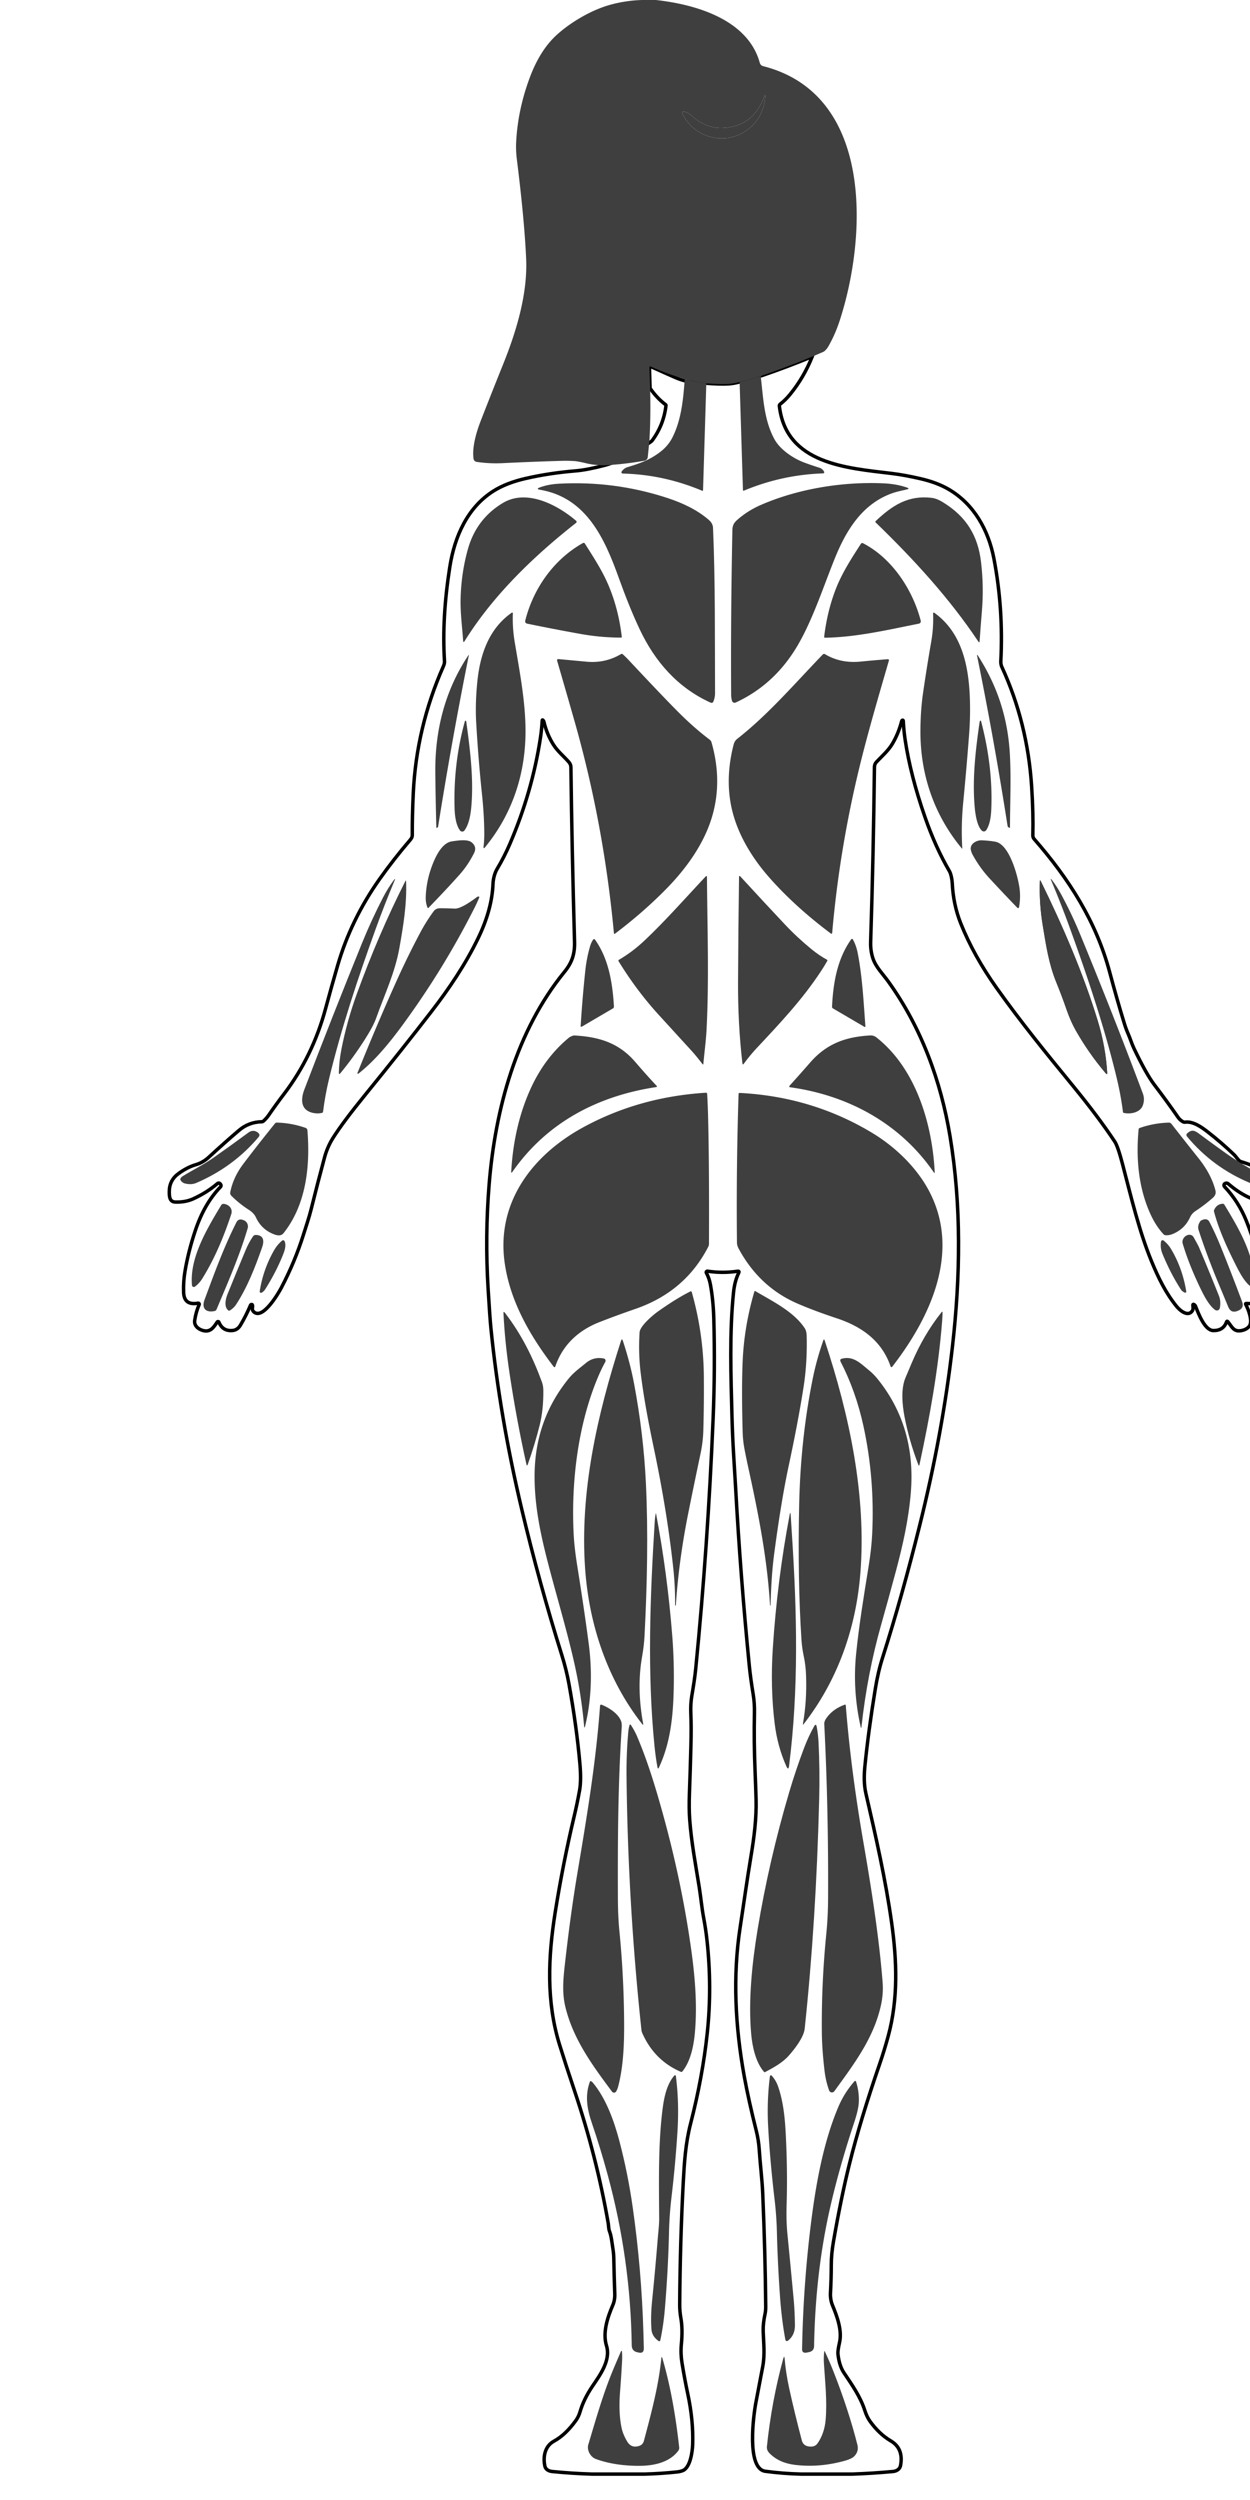 <svg xmlns="http://www.w3.org/2000/svg" viewBox="724 0 724 1448">

  <g stroke-width="2" fill="none" stroke-linecap="butt">
      <path
          stroke="black"
          vector-effect="non-scaling-stroke"
          d="m 1194.44,206.54 c -3.193,7.993 -7.423,15.233 -12.69,21.72 -1.88,2.313 -3.847,4.263 -5.9,5.85 -0.322,0.248 -0.489,0.651 -0.44,1.06 3.86,33.54 38.8,35.87 65.04,39.05 5.013,0.607 10.607,1.627 16.78,3.06 6.38,1.473 11.807,3.523 16.28,6.15 14.57,8.53 23.01,23.61 26.16,40.09 3.707,19.353 5.04,39.213 4,59.58 -0.05,0.96 0.16,2.23 0.57,3.12 9.947,21.587 15.71,44.733 17.29,69.44 0.68,10.587 0.91,19.953 0.69,28.1 -0.02,0.867 0.24,1.61 0.78,2.23 20.32,23.24 35.91,47.88 43.7,77 2.913,10.893 5.743,20.807 8.49,29.74 0.66,2.167 1.44,4.277 2.34,6.33 1.21,2.76 2.01,5.57 3.3,8.27 4.727,9.88 8.63,16.843 11.71,20.89 4.873,6.393 9.5,12.743 13.88,19.05 0.693,1 1.65,1.84 2.87,2.52 0.3,0.167 0.623,0.227 0.97,0.18 4.82,-0.67 9.68,2.86 13.34,5.7 5.387,4.2 10.417,8.55 15.09,13.05 0.97,0.94 1.8,2.19 2.81,3.29 0.387,0.42 0.87,0.713 1.45,0.88 5.747,1.693 10.637,3.943 14.67,6.75 2.88,2.013 4.673,4.897 5.38,8.65 v 5.01 c -0.52,1.793 -1.6,2.747 -3.24,2.86 -8.83,0.63 -17.91,-4.96 -24.24,-10.42 -0.64,-0.553 -1.33,-0.623 -2.07,-0.21 -0.28,0.153 -0.45,0.417 -0.51,0.79 -0.057,0.36 0.054,0.725 0.3,0.99 5.393,5.727 9.583,12.273 12.57,19.64 4.713,11.633 7.673,23.373 8.88,35.22 0.333,3.313 0.193,6.36 -0.42,9.14 -0.83,3.72 -5.18,3.88 -8.31,3.66 -0.52,-0.033 -0.653,0.18 -0.4,0.64 1.5,2.73 4.15,9.73 2.03,12.51 -1,1.307 -2.52,2.16 -4.56,2.56 -4.54,0.9 -5.48,-2.28 -7.85,-5.13 -0.347,-0.42 -0.613,-0.37 -0.8,0.15 -1.207,3.367 -3.753,5.02 -7.64,4.96 -5.04,-0.09 -8.71,-10.14 -10.3,-14.11 -0.173,-0.447 -0.48,-0.777 -0.92,-0.99 -0.433,-0.207 -0.637,-0.07 -0.61,0.41 0.05,0.96 0.3,2.27 -0.22,3.1 -2.45,4 -7.21,0.07 -9.25,-2.45 -6.33,-7.84 -10.51,-16.48 -14.43,-25.97 -7.25,-17.58 -11.84,-37.32 -16.85,-56.41 -1.8,-6.873 -3.287,-11.197 -4.46,-12.97 -6.3,-9.52 -14.433,-20.363 -24.4,-32.53 -15.11,-18.44 -29.91,-36.58 -44.05,-56.48 -8.887,-12.513 -15.817,-24.997 -20.79,-37.45 -2.9,-7.267 -4.54,-15.053 -4.92,-23.36 -0.09,-2.06 -0.75,-5.35 -1.64,-6.88 -5.367,-9.18 -10.087,-19.623 -14.16,-31.33 -5.593,-16.067 -9.42,-30.98 -11.48,-44.74 -0.547,-3.64 -0.91,-7.313 -1.09,-11.02 -0.02,-0.321 -0.392,-0.486 -0.63,-0.28 -0.147,0.12 -0.243,0.277 -0.29,0.47 -1.207,4.74 -3,9.117 -5.38,13.13 -2.37,4.01 -6.03,7.14 -9.19,10.5 -0.793,0.847 -1.197,1.84 -1.21,2.98 -0.38,33.86 -1.11,67.637 -2.19,101.33 -0.107,3.467 0.363,6.717 1.41,9.75 1.67,4.83 5.75,8.89 8.75,13.05 19.15,26.59 30.52,57.65 35.84,89.85 6.62,39.99 5.98,81.18 1.39,121.55 -3.84,33.713 -10.157,68.237 -18.95,103.57 -6.83,27.43 -13.74,52.3 -21.61,77.01 -1.673,5.24 -3.05,11.17 -4.13,17.79 -2.653,16.18 -4.663,31.113 -6.03,44.8 -0.51,5.14 -0.61,10.65 0.59,15.86 5.77,24.99 11.41,49.88 14.89,74.82 3.08,22 3.85,44.08 -1.95,65.56 -1.473,5.453 -3.117,10.813 -4.93,16.08 -7.433,21.573 -13.27,40.867 -17.51,57.88 -3.193,12.82 -6.287,27.823 -9.28,45.01 -0.853,4.9 -1.283,9.47 -1.29,13.71 0,5.127 -0.157,10.577 -0.47,16.35 -0.11,2.14 0.27,4.76 1.1,6.78 2.72,6.61 5.78,14.73 4.14,21.82 -0.733,3.193 -1.033,5.403 -0.9,6.63 0.5,4.513 1.643,8.103 3.43,10.77 4.73,7.07 9.6,13.97 12.12,21.89 0.82,2.56 1.88,4.727 3.18,6.5 3.39,4.64 7.22,8.38 11.93,11.17 4.927,2.913 6.797,7.633 5.61,14.16 -0.18,0.987 -0.653,1.783 -1.42,2.39 -0.813,0.647 -1.793,1.023 -2.94,1.13 -7.847,0.733 -15.72,1.237 -23.62,1.51 h -29.64 c -6.953,-0.173 -13.86,-0.717 -20.72,-1.63 -11.07,-1.47 -6.82,-32.77 -5.45,-39.86 1.26,-6.507 2.58,-13.45 3.96,-20.83 1.32,-7.07 0.48,-13.46 0.26,-20.34 -0.1,-3.007 0.263,-6.407 1.09,-10.2 0.26,-1.173 0.383,-2.57 0.37,-4.19 -0.167,-20.273 -0.743,-42.1 -1.73,-65.48 -0.36,-8.34 -1.49,-16.99 -2.01,-25.27 -0.24,-3.767 -0.837,-7.533 -1.79,-11.3 -2.893,-11.507 -5.187,-21.89 -6.88,-31.15 -5.23,-28.74 -6.77,-58.03 -2.4,-86.44 2.09,-13.61 3.96,-27.35 6.27,-41.17 1.75,-10.47 3.26,-21.86 2.95,-33.05 -0.14,-4.973 -0.327,-10.253 -0.56,-15.84 -0.493,-11.92 -0.62,-23.23 -0.38,-33.93 0.087,-3.873 -0.163,-7.577 -0.75,-11.11 -1,-6.06 -1.737,-11.467 -2.21,-16.22 -3.42,-34.68 -6.077,-69.28 -7.97,-103.8 0,-0.053 -0.38,-6.347 -1.14,-18.88 -0.433,-7.26 -0.747,-14.53 -0.94,-21.81 -0.63,-23.97 -1.5,-48.33 0.89,-71.9 0.453,-4.42 1.46,-8.21 3.02,-11.37 0.36,-0.733 0.137,-1.043 -0.67,-0.93 -5.8,0.847 -11.607,0.837 -17.42,-0.03 -0.53,-0.077 -0.924,0.476 -0.67,0.94 1.133,2.14 1.917,4.397 2.35,6.77 1.12,6.107 1.78,12.78 1.98,20.02 0.52,19.333 0.387,38.51 -0.4,57.53 -2.02,49.027 -5.373,97.3 -10.06,144.82 -0.52,5.35 -1.42,10.71 -2.3,15.99 -0.527,3.133 -0.71,6.57 -0.55,10.31 0.22,4.96 0.233,11.2 0.04,18.72 -0.24,9.253 -0.53,18.513 -0.87,27.78 -0.2,5.533 -0.143,10.437 0.17,14.71 0.97,13.22 3.44,26.19 5.52,39.19 0.95,5.97 1.46,11.9 2.57,17.8 0.813,4.32 1.46,8.677 1.94,13.07 1.96,18.073 2.013,35.903 0.16,53.49 -1.8,17.007 -5.023,34.537 -9.67,52.59 -2.95,11.44 -3.63,22.52 -4.25,34.04 -1.213,22.893 -1.9,46.457 -2.06,70.69 -0.013,2.633 0.213,5.283 0.68,7.95 0.753,4.233 0.847,9.277 0.28,15.13 -0.34,3.567 -0.217,7.157 0.37,10.77 1.047,6.433 2.153,12.37 3.32,17.81 2.22,10.4 3.173,20.207 2.86,29.42 -0.14,4 -1.31,13.61 -5.91,15.24 -1.013,0.353 -2.023,0.583 -3.03,0.69 -6.26,0.667 -12.55,1.087 -18.87,1.26 H 1067 c -7.78,-0.233 -15.53,-0.737 -23.25,-1.51 -1.86,-0.19 -3.74,-1.13 -4.17,-3.14 -1.18,-5.57 0.09,-11.6 5.24,-14.4 4.46,-2.427 8.687,-6.407 12.68,-11.94 1.107,-1.54 1.923,-3.227 2.45,-5.06 1.393,-4.813 3.733,-9.677 7.02,-14.59 4.27,-6.37 10.95,-15.11 8.31,-23.7 -2.33,-7.59 0.58,-16.42 3.66,-23.53 0.847,-1.953 1.223,-4.17 1.13,-6.65 -0.247,-6.847 -0.437,-13.703 -0.57,-20.57 -0.033,-1.867 -0.22,-3.81 -0.56,-5.83 -0.53,-3.2 -0.78,-6.73 -1.93,-9.76 -0.57,-1.5 -0.46,-3.15 -0.75,-4.77 -4.473,-25.64 -10.98,-51.18 -19.52,-76.62 -3.36,-10.007 -6.23,-18.843 -8.61,-26.51 -7.77,-24.97 -6.7,-50.73 -2.58,-76.67 3.047,-19.153 6.733,-37.813 11.06,-55.98 1.113,-4.673 2.137,-9.587 3.07,-14.74 0.7,-3.833 0.767,-8.967 0.2,-15.4 -1.267,-14.447 -3.38,-29.873 -6.34,-46.28 -1,-5.513 -2.38,-11.087 -4.14,-16.72 -8.647,-27.593 -16.36,-55.653 -23.14,-84.18 -8.513,-35.84 -14.49,-70.903 -17.93,-105.19 -0.407,-4.04 -0.95,-11.707 -1.63,-23 -1.22,-20.12 -1.02,-40.2 0.6,-60.24 3.52,-43.7 15.84,-88.99 43.59,-123.06 4.52,-5.55 6.08,-10.55 5.88,-17.54 -1.033,-36.713 -1.733,-70.393 -2.1,-101.04 -0.013,-1.107 -0.417,-2.113 -1.21,-3.02 -2.98,-3.41 -6.55,-6.22 -9.01,-10.18 -2.527,-4.073 -4.343,-8.49 -5.45,-13.25 -0.027,-0.107 -0.07,-0.207 -0.13,-0.3 -0.073,-0.107 -0.147,-0.21 -0.22,-0.31 -0.38,-0.513 -0.587,-0.453 -0.62,0.18 -0.187,3.36 -0.527,6.657 -1.02,9.89 -3.18,20.913 -9.093,41.417 -17.74,61.51 -2.113,4.92 -4.57,9.73 -7.37,14.43 -1.38,2.31 -2.25,5.72 -2.35,8.5 -0.38,9.913 -3.207,20.347 -8.48,31.3 -7.4,15.34 -17.09,29.69 -27.13,42.67 -11.44,14.813 -24.26,30.94 -38.46,48.38 -8.593,10.553 -14.807,18.88 -18.64,24.98 -2.16,3.44 -3.793,7.217 -4.9,11.33 -2.613,9.713 -5.207,19.747 -7.78,30.1 -1.21,4.83 -2.87,9.61 -4.37,14.42 -3.3,10.527 -7.593,20.83 -12.88,30.91 -1.67,3.2 -10.9,19.01 -16.08,13.75 -1.3,-1.32 -0.2,-2.61 -0.65,-3.85 -0.053,-0.14 -0.153,-0.227 -0.3,-0.26 -0.33,-0.069 -0.662,0.108 -0.79,0.42 -1.68,3.98 -3.623,7.833 -5.83,11.56 -0.94,1.58 -2.4,2.82 -4.28,3.05 -3.94,0.48 -6.68,-1.13 -8.22,-4.83 -0.163,-0.39 -0.695,-0.442 -0.93,-0.09 -1.99,2.98 -3.89,6.12 -8.16,5 -2.69,-0.7 -5.36,-2.74 -4.91,-5.86 0.48,-3.3 1.347,-6.37 2.6,-9.21 0.181,-0.422 -0.177,-0.877 -0.63,-0.8 -5.15,0.91 -8.19,-0.82 -8.39,-6.31 -0.147,-4.067 0.123,-8.137 0.81,-12.21 1.313,-7.767 3.32,-15.66 6.02,-23.68 3.487,-10.373 8.34,-18.763 14.56,-25.17 0.386,-0.406 0.408,-1.035 0.05,-1.46 l -0.17,-0.21 c -0.547,-0.653 -1.143,-0.703 -1.79,-0.15 -4.047,3.453 -8.693,6.373 -13.94,8.76 -3.02,1.373 -6.483,1.993 -10.39,1.86 -3.46,-0.12 -3.45,-3.61 -3.44,-6.16 0.02,-4.347 1.843,-7.827 5.47,-10.44 3.333,-2.407 6.653,-4.093 9.96,-5.06 1.32,-0.38 2.59,-0.923 3.81,-1.63 1.28,-0.733 2.43,-1.57 3.45,-2.51 6.567,-6.04 12.46,-11.28 17.68,-15.72 3.813,-3.24 8.223,-4.903 13.23,-4.99 0.323,-0.007 0.635,-0.127 0.88,-0.34 1.22,-1.1 2.23,-2.23 3.03,-3.39 2.927,-4.253 5.903,-8.363 8.93,-12.33 11.3,-14.82 19.21,-31.53 23.99,-49.16 2.433,-8.993 4.797,-17.437 7.09,-25.33 5.167,-17.753 13.26,-34.42 24.28,-50 5.387,-7.607 11.223,-15.08 17.51,-22.42 0.78,-0.91 1.44,-1.79 1.43,-3.05 -0.04,-7.187 0.153,-15.323 0.58,-24.41 1.2,-25.273 6.98,-49.66 17.34,-73.16 0.47,-1.06 0.82,-2.02 0.74,-3.23 -1.053,-16.567 -0.03,-34.737 3.07,-54.51 2.8,-17.8 10.26,-34.46 25.25,-43.96 4.973,-3.16 11.233,-5.6 18.78,-7.32 9.127,-2.087 18.777,-3.55 28.95,-4.39 4.42,-0.367 10.037,-1.447 16.85,-3.24 10.112,-2.546 26.215,-13.024 27.26,-14.15 4.52,-6.033 7.227,-12.83 8.12,-20.39 0.031,-0.223 -0.061,-0.444 -0.24,-0.58 -3.233,-2.393 -6.22,-5.543 -8.96,-9.45 l -0.39,-12.23 c -0.01,-0.339 0.341,-0.57 0.65,-0.43 15.883,7.16 15.94,7.22 19.73,8.28 4.404,0.922 8.387,0.98 12.58,1.47 4.92,0.4 9.14,0.52 12.66,0.36 1.767,-0.08 3.973,-0.453 6.62,-1.12 l 12.92,-3.7 c 9.58,-3.267 19.293,-6.933 29.14,-11 z"
      />
   </g>

  <!-- Head -->
  <g id="head" fill="#bebebe">
    <path d=""/>
  </g>

  <!-- Hair -->
  <g id="hair" fill="#3f3f3f">
    <path d="m 1096.04,0 h 7.79 c 22.49,2.45 53.18,10.99 60.21,36.27 q 0.46,1.66 2,2.05 c 64.38,16.44 60.01,99.49 44.24,147.61 q -2.62,7.99 -6.55,14.81 -0.51,0.89 -1.22,1.68 -0.97,1.07 -1.52,1.32 -3.63,1.58 -6.55,2.8 -14.77,6.1 -29.14,11 -0.74,0.26 -0.59,1.19 -0.52,-0.76 -1.47,-0.46 -4.4,1.42 -10.86,2.97 -3.97,1 -6.62,1.12 -5.28,0.24 -12.66,-0.36 -5.76,-0.52 -11.15,-2.21 -0.54,-0.17 -0.85,-0.03 -0.45,0.2 -0.58,0.77 0.26,-1.02 -0.52,-1.24 -9.76,-2.78 -19.21,-7.04 a 0.46,0.46 0 0 0 -0.65,0.43 l 0.39,12.23 q 0.49,15.83 -0.42,30.63 l -0.91,9.16 a 2.42,2.42 0 0 1 -1.99,2.15 q -11.5,2.06 -22.86,2.63 -5.84,0.05 -10.69,-1.12 -4.96,-1.19 -7,-1.31 -3.7,-0.23 -7.48,-0.12 -17.27,0.5 -33.97,1.33 -7.72,0.38 -15.15,-0.74 a 2.13,2.12 0.2 0 1 -1.78,-1.78 c -1,-6.77 1.75,-15.8 4.22,-22.15 q 5.88,-15.15 12.89,-32.55 c 7.85,-19.49 14.27,-41.02 13.35,-61.3 q -1.03,-22.68 -5.37,-57.36 -0.67,-5.33 -0.4,-10.31 0.98,-18.63 7.84,-37.04 5.87,-15.78 15.35,-24.54 c 7.92,-7.32 19.98,-14.55 31.09,-17.67 q 9.1,-2.55 18.79,-2.82 z m 40.66,79.56 c 15.08,3.29 29.45,-7.8 30.48,-23.26 q 0.15,-2.22 -0.63,-0.14 -6.61,17.62 -24.72,17.97 c -5.78,0.12 -11.81,-2.36 -16.39,-6.42 -1.53,-1.35 -3.74,-3.16 -5.84,-2.98 a 0.62,0.62 0 0 0 -0.5,0.9 q 5.86,11.37 17.6,13.93 z"/>
    <path d="m 1167.18,56.3 c -1.03,15.46 -15.4,26.55 -30.48,23.26 Q 1124.96,77 1119.1,65.63 a 0.62,0.62 0 0 1 0.5,-0.9 c 2.1,-0.18 4.31,1.63 5.84,2.98 4.58,4.06 10.61,6.54 16.39,6.42 q 18.11,-0.35 24.72,-17.97 0.78,-2.08 0.63,0.14 z"/>
  </g>

  <!-- Neck -->
  <g id="neck" fill="#3f3f3f">
    <!-- Left -->
    <path d="m 1133.1,222 -1.89,61.8 q -0.02,0.66 -0.62,0.4 -22.28,-9.35 -45.91,-9.91 a 0.77,0.77 0 0 1 -0.6,-1.22 q 1.38,-1.89 3.31,-2.48 c 6.78,-2.07 12.31,-3.9 18.36,-8.33 q 5.08,-3.71 7.66,-8.78 c 5.15,-10.11 6.3,-21.91 7.11,-32.95 q 0.13,-0.57 0.58,-0.77 0.31,-0.14 0.85,0.03 5.39,1.69 11.15,2.21 z"/>
    <!-- Right -->
    <path d="m 1164.71,218.73 c 1.42,12.25 1.86,24.62 7.81,35.59 3.46,6.38 11.4,11.41 17.38,13.62 q 4.31,1.6 8.68,2.96 1.85,0.58 2.75,2.35 a 0.65,0.65 0 0 1 -0.56,0.94 q -23.87,0.79 -45.98,10.03 a 0.34,0.34 0 0 1 -0.47,-0.3 l -1.94,-62.68 q 6.46,-1.55 10.86,-2.97 0.95,-0.3 1.47,0.46 z"/>
  </g>

  <!-- Trapezius -->
  <g id="trapezius" fill="#3f3f3f">
    <!-- Left -->
    <path d="m 1135.46,406.92 c -18.92,-8.6 -32.13,-23.67 -41.02,-42.55 q -5.92,-12.58 -12.01,-29.57 c -8.17,-22.8 -18.79,-46.58 -45.58,-51.11 q -2.73,-0.46 -0.13,-1.41 4.88,-1.81 11.29,-2.14 31.93,-1.68 62.2,8.18 c 8.7,2.84 17.39,6.76 24.41,12.87 q 2.26,1.96 2.37,4.56 c 1.34,31.32 1.02,63.51 1.17,95.68 q 0.01,2.48 -0.9,4.77 -0.52,1.31 -1.8,0.72 z"/>    
    <!-- Right -->
    <path d="m 1207.43,323.66 c -6.47,16.09 -12.05,33.31 -20.26,48.12 q -13.47,24.27 -37.07,35.13 a 1.54,1.53 -20.3 0 1 -2.12,-0.97 q -0.48,-1.66 -0.5,-3.37 -0.3,-43.8 0.71,-95.35 c 0.05,-2.69 0.7,-4.25 2.8,-6.09 q 6.04,-5.32 13.64,-8.64 c 21.78,-9.51 47.77,-13.62 71.23,-12.54 4.41,0.2 9.17,0.92 13.49,2.46 q 1.76,0.62 -0.05,1.06 c -2.97,0.73 -5.89,1.25 -8.8,2.31 -17.14,6.22 -26.43,21.36 -33.07,37.88 z"/>
  </g>

  <!-- Deltoids -->
  <g id="deltoids" fill="#3f3f3f">
    <!-- Left -->
    <path d="m 1015.26,291.32 c 13.82,-8.28 31.54,1.05 42.43,10.31 a 0.79,0.78 46.2 0 1 -0.02,1.22 c -24.49,19.25 -48.03,41.91 -64.52,68.41 q -0.81,1.29 -0.91,-0.22 c -0.55,-8.02 -1.66,-16.16 -1.47,-24.04 q 0.34,-14.94 4.17,-28.72 4.91,-17.72 20.32,-26.96 z"/>
    
    <!-- Right -->
    <path d="m 1269.98,290.8 c 13.79,8.38 20.48,19.55 22.26,34.89 1.11,9.5 1.29,18.77 0.46,28.54 q -0.73,8.56 -1.29,17.08 -0.08,1.29 -0.8,0.22 c -16.86,-25.21 -37.38,-47.58 -59.38,-68.88 q -0.46,-0.45 0,-0.88 c 9.46,-8.91 18.65,-15.05 32.34,-13.43 2.34,0.28 4.42,1.25 6.41,2.46 z"/>
  </g>

  <!-- Upper back -->
  <g id="upper-back" fill="#3f3f3f">
    <!-- Left -->
    <path d="m 1076.09,338.19 q 6.08,14 8.04,30.55 0.06,0.58 -0.52,0.57 -11.77,-0.05 -23.32,-2.12 -15.59,-2.79 -31.04,-5.99 a 1.37,1.36 12.9 0 1 -1.05,-1.66 c 4.67,-18.66 16.53,-35.54 33.45,-45.02 a 0.84,0.83 59.5 0 1 1.11,0.29 c 4.8,7.66 9.75,15.13 13.33,23.38 z"/>
    <path d="m 1136.59,472.49 c -4.61,16.03 -15.02,30.53 -26.92,42.6 q -13.41,13.6 -29.37,25.62 -0.65,0.5 -0.73,-0.32 -5.92,-63.46 -22.92,-123.09 -4.96,-17.4 -9.99,-34.68 a 0.7,0.7 0 0 1 0.74,-0.89 q 8.92,0.83 16.32,1.52 10.81,1.01 19.97,-4.41 0.54,-0.32 1,0.1 1.78,1.59 3.48,3.41 22.52,24.07 30.7,32.06 7.98,7.79 16.19,14.02 0.79,0.6 1.05,1.52 6.33,22.2 0.48,42.54 z"/>
    <!-- Right -->
    <path d="m 1208.41,340.35 c 3.56,-8.92 9.08,-17.44 14.24,-25.41 a 0.92,0.91 29.5 0 1 1.18,-0.32 c 16.77,8.66 28.69,26.73 33.4,44.65 q 0.44,1.67 -1.25,2 c -18.03,3.6 -36.04,7.81 -54.02,8.1 q -0.68,0.01 -0.6,-0.67 1.86,-15.33 7.05,-28.35 z"/>
    <path d="m 1238.86,382.59 c -6.36,21.96 -12.97,44.37 -18.07,65.96 q -10.8,45.75 -14.79,91.85 a 0.46,0.46 0 0 1 -0.74,0.33 Q 1184.28,525.02 1169.34,508 c -8.23,-9.38 -15.46,-20.54 -19.54,-32.61 q -6.78,-20.06 -1.17,-43.01 c 0.49,-1.99 0.83,-3.24 2.53,-4.57 17.75,-13.89 33.26,-32.01 49.33,-48.67 q 0.64,-0.67 1.43,-0.19 9.01,5.38 20.51,4.24 7.75,-0.76 15.78,-1.39 a 0.62,0.62 0 0 1 0.65,0.79 z"/>
  </g>

  <!-- Triceps -->
  <g id="triceps" fill="#3f3f3f">
    <!-- Left -->
    <path d="m 976.72,479.34 q -0.46,-17.73 -0.59,-32.11 c -0.22,-24.28 5.62,-47.43 19.17,-67.7 q 0.38,-0.55 0.24,0.1 -9.84,49.08 -17.78,99.12 a 0.83,0.82 -4 0 1 -0.58,0.66 l -0.25,0.08 q -0.21,0.06 -0.21,-0.15 z"/>
    <path d="m 990.45,481.03 c -2.39,-3.13 -3.03,-8.64 -3.15,-12.61 q -0.81,-26.18 5.96,-50.71 a 0.37,0.37 0 0 1 0.61,-0.17 q 0.16,0.15 0.19,0.37 c 2.18,16.06 4.1,31.34 3.14,46.56 -0.33,5.2 -1.01,12.19 -4.17,16.53 a 1.61,1.61 0 0 1 -2.58,0.03 z"/>
    <path d="m 1028.38,422.24 c 0.27,25.48 -7.52,49.09 -23.37,68.41 q -1.16,1.41 -0.93,-0.4 0.44,-3.53 0.41,-7.83 -0.06,-10.3 -1.3,-22.14 -2.2,-20.98 -3.39,-41.99 -0.61,-10.99 0.7,-23.78 c 1.65,-15.98 6.95,-30.6 19.9,-39.63 a 0.42,0.41 73.8 0 1 0.65,0.36 q -0.32,8.22 1.06,16.55 c 2.81,16.86 6.09,33.63 6.27,50.45 z"/>    
    <!-- Right -->
    <path d="m 1281,491.32 c -15.93,-19.27 -23.98,-42.53 -23.89,-67.9 q 0.04,-11.8 1.5,-21.9 2.13,-14.76 4.78,-30.03 1.39,-8.03 1.05,-16.2 a 0.44,0.44 0 0 1 0.7,-0.38 c 15.59,11.17 19.78,29.71 20.57,48.58 q 0.43,10.46 -0.35,21.17 -1.37,18.51 -3.48,40.31 -1.27,13.12 -0.53,26.21 0.03,0.6 -0.35,0.14 z"/>
    <path d="m 1290.47,379.83 c 11.24,17.52 17.33,36.08 18.47,57.41 0.75,14.09 0.07,27.95 0.05,41.97 a 0.28,0.28 0 0 1 -0.41,0.24 l -0.26,-0.14 q -0.65,-0.34 -0.76,-1.06 -7.8,-49.99 -17.59,-98.21 -0.29,-1.43 0.5,-0.21 z"/>
    <path d="m 1291.39,418.15 q 0.03,-0.24 0.18,-0.46 0.48,-0.71 0.7,0.12 6.89,26.33 5.89,50.76 c -0.16,3.99 -0.69,8.84 -2.91,12.24 a 1.69,1.68 -51.8 0 1 -2.56,0.31 c -2.76,-2.6 -3.77,-9.43 -4.13,-13.42 -1.44,-16.19 0.36,-32.39 2.83,-49.55 z"/>
  </g>

  <!-- Lower back -->
  <g id="lower-back" fill="#3f3f3f">
    <!-- Left -->
    <path d="m 1068.62,544.21 c 7.96,11.18 10.18,25.23 10.98,38.79 a 1.16,1.16 0 0 1 -0.56,1.06 l -18.13,10.62 a 0.4,0.39 -13.5 0 1 -0.6,-0.36 q 1.04,-16.62 2.69,-32.09 0.79,-7.45 2.8,-14.26 0.6,-2.03 1.74,-3.74 a 0.66,0.65 -45.9 0 1 1.08,-0.02 z"/>
    <path d="m 1133.23,596.5 c -0.34,6.54 -1.25,13 -1.82,19.57 q -0.07,0.85 -0.6,0.17 -3.62,-4.73 -6.59,-7.98 -9.72,-10.63 -18.63,-20.4 -12.89,-14.11 -23.33,-31.15 a 0.57,0.57 0 0 1 0.2,-0.78 q 7.87,-4.59 14.81,-11.15 c 12.33,-11.64 23.63,-24.56 35.33,-36.99 q 0.87,-0.93 0.88,0.34 c 0.19,29.32 1.27,58.9 -0.25,88.37 z"/>
    <!-- Right -->
    <path d="m 1199.62,562.36 c -10.91,16.62 -23.7,30.13 -37.46,44.84 q -3.74,4 -7.34,8.9 -0.68,0.93 -0.82,-0.22 c -1.8,-15.45 -2.6,-31.26 -2.53,-47.01 q 0.14,-30.97 0.58,-60.87 0.02,-1.16 0.8,-0.31 13.63,14.85 25.73,27.71 7.18,7.63 15.56,14.48 4.25,3.47 8.77,5.95 0.51,0.27 0.23,0.78 -1.61,2.85 -3.52,5.75 z"/>
    <path d="m 1205.91,583.12 c 0.67,-13.86 3,-27.66 11.11,-39.08 a 0.57,0.57 0 0 1 0.96,0.06 q 1.93,3.49 2.75,7.64 c 2.78,13.99 3.44,28.55 4.52,42.69 a 0.37,0.36 13.1 0 1 -0.55,0.34 l -18.27,-10.7 a 1.05,1.04 16.6 0 1 -0.52,-0.95 z"/>
  </g>

  <!-- Forearm -->
  <g id="forearm" fill="#3f3f3f">
    <!-- Left -->
    <path d="m 930.6,575.85 q 12.51,-34.52 28.14,-65.44 0.43,-0.86 0.47,0.1 c 0.49,12.97 -1.54,25.43 -3.91,38.74 -2.51,14.09 -8.58,26.84 -13.42,40.42 q -1.72,4.85 -6.72,12.65 -6.65,10.39 -13.96,19.24 -0.97,1.19 -0.94,-0.34 0.15,-6.74 1.54,-13.78 3.2,-16.15 8.8,-31.59 z"/>
    <path d="m 941.59,538.06 c -10.38,28.73 -19.89,57.37 -27.03,86.93 q -2.23,9.27 -3.43,18.85 -0.08,0.65 -0.71,0.78 -2.96,0.63 -5.97,-0.23 c -6.64,-1.91 -6.12,-8.24 -4.18,-13.33 q 16.12,-42.22 33.46,-84.93 5.37,-13.2 12.03,-26.13 2.79,-5.42 6.2,-10.06 1.45,-1.95 0.5,0.29 -5.71,13.57 -10.87,27.83 z"/>
    <path d="m 975.21,499.01 c 1.84,-4.34 5.3,-10.94 10.55,-11.69 3.15,-0.45 8.93,-1.45 11.43,0.58 q 3.23,2.63 1.33,6.34 -3.58,7.04 -8.39,12.41 -7.93,8.86 -17.96,19.2 a 0.33,0.32 -34.8 0 1 -0.53,-0.09 q -1.15,-2.76 -1.06,-6.04 0.31,-10.51 4.63,-20.71 z"/>
    <path d="m 999.09,525.32 q -17.79,35.36 -41.48,67.79 c -7.52,10.28 -15.96,20.81 -26,28.74 a 0.38,0.38 0 0 1 -0.53,-0.06 q -0.12,-0.14 -0.06,-0.3 11.88,-29.53 23.3,-54.73 6.13,-13.51 13.08,-26.59 3.39,-6.37 7.64,-12.19 c 1.13,-1.54 2.35,-1.94 4.17,-1.93 q 4.02,0.02 8.07,0.22 c 3.63,0.18 9.88,-4.42 13.11,-6.8 0.2,-0.14 0.64,-0.23 0.88,-0.2 a 0.39,0.39 0 0 1 0.32,0.53 q -1.15,2.82 -2.5,5.52 z"/>
    <!-- Right -->
    <path d="m 1287.36,495.1 q -0.66,-1.22 -1,-2.61 c -0.91,-3.66 3.19,-5.9 6.21,-5.78 q 4.25,0.16 7.87,0.8 c 8.25,1.44 13.07,19.85 14.04,26.73 q 0.78,5.48 -0.26,11.26 a 0.58,0.57 -61.9 0 1 -0.98,0.3 q -8.13,-8.44 -16.02,-16.95 -5.71,-6.16 -9.86,-13.75 z"/>
    <path d="m 1374.91,644.61 a 0.63,0.62 -88.1 0 1 -0.49,-0.53 q -1.21,-9.55 -3.48,-19.07 c -6.9,-28.95 -17.02,-59.28 -27.49,-88.05 q -4.81,-13.23 -10.53,-26.85 -0.87,-2.08 0.48,-0.27 2.91,3.89 5.26,8.23 6.11,11.31 10.9,22.92 19.34,46.92 36.37,92.34 1.24,3.29 0.04,6.8 c -1.45,4.24 -7.09,5.35 -11.06,4.48 z"/>
    <path d="m 1326.82,510.35 c 12.89,26.28 24.62,53.47 32.98,80.83 q 4.59,15.02 5.5,30.08 0.09,1.54 -0.91,0.36 -9.8,-11.56 -17.28,-24.72 -2.96,-5.2 -5.36,-12.12 -2.76,-7.98 -6.01,-15.96 c -4.29,-10.55 -5.9,-21.36 -7.75,-32.59 q -2.18,-13.15 -1.71,-25.77 0.04,-1.12 0.54,-0.11 z"/>
    <path d="m 1326.82,510.35 c 12.89,26.28 24.62,53.47 32.98,80.83 q 4.59,15.02 5.5,30.08 0.09,1.54 -0.91,0.36 -9.8,-11.56 -17.28,-24.72 -2.96,-5.2 -5.36,-12.12 -2.76,-7.98 -6.01,-15.96 c -4.29,-10.55 -5.9,-21.36 -7.75,-32.59 q -2.18,-13.15 -1.71,-25.77 0.04,-1.12 0.54,-0.11 z"/>
  </g>

  <!-- Gluteal -->
  <g id="gluteal" fill="#3f3f3f">
    <!-- Left -->
    <path d="m 1031.34,630.56 q 8.17,-17.96 22.15,-29.52 0.57,-0.47 1.35,-0.78 c 0.63,-0.25 1.17,-0.54 1.88,-0.51 14.27,0.79 25.72,4.26 35.26,15.37 q 6.45,7.51 12.43,13.9 a 0.36,0.36 0 0 1 -0.21,0.6 c -34.24,5.14 -63.6,20.7 -83.41,49.12 q -0.77,1.1 -0.69,-0.24 1.54,-26.6 11.24,-47.94 z"/>
    <path d="m 1092.12,758.09 q -11.32,3.91 -20.99,7.71 c -12.16,4.78 -21.24,13.16 -25.53,25.74 a 0.48,0.48 0 0 1 -0.84,0.14 c -13.74,-17.9 -25.37,-38.01 -28.48,-60.45 -4.82,-34.78 16.06,-62.1 45.13,-78.08 q 32.39,-17.79 71.37,-20.24 0.77,-0.05 0.81,0.72 0.34,5.98 0.51,12.21 0.73,27.38 0.54,74.62 0,0.87 -0.42,1.68 -13.36,26.01 -42.1,35.95 z"/>
    <!-- Right -->
    <path d="m 1186.16,755.14 q -22.34,-9.6 -34.37,-32.01 -0.93,-1.73 -0.95,-3.5 -0.44,-43.95 0.95,-86.05 a 0.58,0.58 0 0 1 0.61,-0.56 q 41.96,2.14 76.79,23.16 c 13.08,7.9 25.57,19.74 32.87,33.53 18.71,35.37 0.74,73.49 -21.32,101.95 a 0.51,0.51 0 0 1 -0.88,-0.15 c -5.18,-15.06 -16.82,-23.21 -31.43,-28.03 q -12.38,-4.09 -22.27,-8.34 z"/>
    <path d="m 1264.84,679.01 c -19.47,-28.27 -49.51,-44.62 -83.31,-49.28 a 0.48,0.48 0 0 1 -0.29,-0.79 q 6.39,-7.08 11.97,-13.48 c 9.56,-10.98 20.54,-14.92 34.76,-15.73 q 2.05,-0.11 3.56,1.07 c 22.85,17.9 32.44,49.93 33.85,78.03 q 0.06,1.04 -0.54,0.18 z"/>
  </g>

  <!-- Adductors -->
  <g id="adductors" fill="#3f3f3f">
    <!-- Left -->
    <path d="m 1105.13,759.58 c 5.8,-4.09 12.22,-8.33 18.77,-11.59 a 0.54,0.54 0 0 1 0.76,0.34 q 6.8,24.08 7.01,48.83 0.14,15.6 -0.3,31.35 -0.18,6.57 -1.58,13.23 -3.79,18 -7.08,34.37 -5.52,27.39 -7.25,53.63 -0.01,0.2 -0.21,0.19 h -0.01 q -0.21,0 -0.21,-0.21 0.06,-11.05 -1.13,-21.98 -3.47,-31.95 -10.99,-67.96 c -3.17,-15.15 -5.96,-29.39 -7.82,-44.53 q -1.41,-11.59 -0.64,-23.56 c 0.24,-3.74 7.85,-10.11 10.68,-12.11 z"/>
    <path d="m 1103.25,880.79 q 0.13,-2.03 0.52,-4.03 0.12,-0.59 0.23,0 6.54,34.5 9.4,71 1.16,14.9 0.83,30.46 c -0.35,16.42 -2.06,31.59 -8.52,45.43 q -0.65,1.38 -0.93,-0.12 -1.07,-5.81 -1.74,-12.63 c -4.13,-42 -2.61,-84.7 0.21,-130.11 z"/>
    <!-- Right -->
    <path d="m 1170.31,929.79 q -0.01,0.14 -0.14,0.14 h -0.01 q -0.15,0 -0.16,-0.15 c -1.65,-27.23 -6.7,-52.91 -12.71,-80.29 q -1.04,-4.77 -2.03,-9.9 -0.97,-5.04 -1.11,-10.04 -0.71,-25 0,-41.29 0.88,-20.1 6.78,-40.2 a 0.39,0.39 0 0 1 0.58,-0.23 c 9.66,5.72 22.47,11.93 28.7,21.66 q 0.95,1.49 1.03,4.47 c 0.23,9.46 -0.26,19.48 -1.78,29.2 q -3.09,19.91 -8.67,45.97 -4.33,20.25 -8.36,50.7 c -1.32,9.97 -1.83,19.78 -2.12,29.96 z"/>
    <path d="m 1182.66,888.38 c 3.02,46.17 3.96,90.2 -1.62,134.34 q -0.38,3.02 -1.62,0.24 -5.13,-11.5 -6.75,-24.8 -2.53,-20.86 -1.07,-43.33 2.55,-39.34 9.73,-77.33 0.48,-2.54 0.64,0.04 0.36,5.65 0.69,10.84 z"/>
  </g>

  <!-- Hamstring -->
  <g id="hamstring" fill="#3f3f3f">
    <!-- Left -->
    <path d="m 1016.46,760.39 c 9.44,12.24 16.13,25.63 21.41,40.04 q 0.82,2.23 0.84,4.98 0.07,11.27 -2.12,20.02 -2.75,11.03 -6.86,22.65 -0.52,1.46 -0.85,-0.05 -5.74,-25.82 -9.75,-52.59 -2.71,-18.1 -3.52,-34.73 -0.08,-1.52 0.85,-0.32 z"/>
    <path d="m 1070.52,797.23 c -11.68,27.55 -15.75,60.62 -14.27,91.04 q 0.39,8.01 2.12,18.82 4.13,25.86 6.66,45.29 c 2.03,15.61 1.65,31.91 -2.1,47.3 q -0.46,1.88 -0.63,-0.05 -1.63,-18.54 -5.82,-37.03 c -4.65,-20.57 -11.75,-43.58 -16.62,-63.37 -3.73,-15.15 -6.46,-30.31 -6.22,-45.8 q 0.49,-31.41 19.87,-55.13 c 2.88,-3.51 6.39,-5.98 9.88,-8.87 q 4.53,-3.74 10.3,-2.59 a 1.34,1.33 19.9 0 1 0.91,1.94 q -2.27,4.18 -4.08,8.45 z"/>
    <path d="m 1098.11,859.08 c 1.35,28.16 0.76,58.11 -0.79,88.31 q -0.29,5.81 -1.41,12.09 -3.22,18.13 0.59,38.78 0.25,1.36 -0.6,0.27 c -20.01,-25.52 -30.66,-57.27 -32.98,-89.64 -3.21,-44.66 6.94,-89.32 20.75,-132.24 q 0.55,-1.71 1.12,0 4.19,12.73 6.41,24.46 5.53,29.26 6.91,57.97 z"/>
    <!-- Right -->
    <path d="m 1219.83,958.26 c 1.6,-16.19 4.52,-34.12 7.27,-51.04 q 1.66,-10.21 2.07,-18.85 1.54,-32.19 -5.11,-62.59 -4.38,-20.02 -13.16,-37.05 -0.74,-1.43 0.83,-1.82 c 6.74,-1.68 10.82,2.92 15.54,6.72 q 2.63,2.11 4.95,4.97 22.46,27.73 19.33,65.93 c -1.28,15.6 -4.64,30.53 -8.67,45.57 q -4.34,16.19 -8.51,30.94 -8.04,28.43 -11.39,59.02 -0.17,1.55 -0.51,0.03 -4.7,-20.89 -2.64,-41.83 z"/>
    <path d="m 1222.33,911.18 c -2.52,31.89 -13.09,61.94 -32.73,87.27 q -0.72,0.94 -0.52,-0.23 2.27,-12.72 1.81,-27.27 -0.2,-6.27 -1.31,-11.44 -1.06,-4.94 -1.37,-9.68 -2.26,-34.73 -1.33,-78.46 0.82,-38.23 7.92,-73.18 2.24,-11.02 6.07,-21.84 0.39,-1.11 0.77,0.01 c 14.36,43.28 24.25,89.74 20.69,134.82 z"/>
    <path d="m 1252.18,789.16 c 4.38,-10.33 10.1,-20.26 17.11,-29.06 q 0.66,-0.83 0.64,0.22 -0.05,2.47 -0.26,5.11 c -2.25,28.2 -7.17,55.27 -13.07,82.76 q -0.28,1.33 -0.76,0.06 -5.28,-13.81 -7.95,-27.73 c -1.27,-6.66 -2.21,-15.94 0.54,-22.48 q 1.91,-4.56 3.75,-8.88 z"/>
  </g>

  <!-- Calves -->
  <g id="calves" fill="#3f3f3f">
    <!-- Left -->
    <path d="m 1058.29,1085.75 c 6.08,-36.26 10.83,-64.98 13.27,-97.84 a 0.64,0.63 12.9 0 1 0.87,-0.54 c 4.34,1.73 9.74,5.17 11.34,9.62 q 0.48,1.32 0.33,3.57 c -2.18,33.02 -2.33,66.33 -2.21,98.92 q 0.04,10.61 0.89,19.22 2.51,25.4 2.71,52.08 c 0.09,12.28 -0.31,25.64 -3.38,37.51 q -0.44,1.7 -1.2,3.04 a 1.46,1.45 41.5 0 1 -2.43,0.15 c -11.56,-15.48 -22.57,-30.58 -27.04,-49.16 -1.94,-8.07 -1.22,-16.06 -0.32,-24.08 q 3.25,-29.05 7.17,-52.49 z"/>
    <path d="m 1065.65,1205.72 q 0.18,-0.49 0.65,-0.28 0.57,0.24 0.99,0.74 c 7.66,9.08 12.41,22.27 15.49,34.01 q 4.92,18.73 7.73,38.56 5.06,35.68 6.15,72.03 0.14,4.75 0.25,9.3 0.09,3.29 -3.11,2.5 -0.29,-0.07 -0.59,-0.13 -3.27,-0.66 -3.31,-4 c -0.46,-33.25 -5.05,-66.1 -13.91,-98.69 q -4.29,-15.78 -9.2,-30.12 c -2.89,-8.45 -4,-15.96 -1.14,-23.92 z"/>
    <path d="m 1092.9,1005.49 c 6.21,14.55 10.89,30.05 15.1,45.29 q 10.42,37.71 15.89,75.17 c 2.5,17.09 4.13,34.52 2.57,51.57 -0.69,7.55 -2.44,16.36 -7.25,22.3 a 0.72,0.71 31.3 0 1 -0.84,0.2 q -15.39,-6.63 -22.38,-22.48 -0.37,-0.84 -0.47,-1.77 -7.84,-73.34 -8.63,-146.47 -0.15,-13.23 1,-26.05 0.18,-2.03 0.73,-4.04 a 0.43,0.43 0 0 1 0.78,-0.13 q 2.25,3.5 3.5,6.41 z"/>
    <path d="m 1105.01,1296.15 c 0.31,-3.79 0.81,-7.66 0.78,-11.4 -0.13,-20.92 -0.61,-43.07 2,-63.38 0.83,-6.47 2.37,-14.24 6.84,-19.26 a 0.48,0.48 0 0 1 0.83,0.26 q 2,15.5 0.91,32.56 -1.2,18.89 -3.49,38.19 -1.15,9.79 -1.38,19.57 -0.5,21.82 -2.41,44.66 -0.8,9.48 -2.65,18.21 a 0.62,0.61 -66.5 0 1 -0.96,0.38 q -3.82,-2.71 -4.14,-6.62 -0.59,-7.27 0.39,-17.04 1.85,-18.46 3.28,-36.13 z"/>
    <!-- Right -->
    <path d="m 1195.51,999.93 q 1.11,-2 1.54,0.25 0.83,4.43 1.06,9.07 0.79,16.08 0.37,32.68 -1.79,71.08 -8.41,133.14 c -0.54,5.01 -5.87,11.84 -9.39,15.76 -3.68,4.08 -8.74,6.74 -13.52,9.33 q -0.36,0.2 -0.63,-0.11 c -4.85,-5.52 -6.81,-14.78 -7.44,-21.9 -1.74,-19.58 0.51,-41.13 3.73,-60.68 q 6.55,-39.63 18.22,-79.21 3.88,-13.17 8.74,-26 2.41,-6.37 5.73,-12.33 z"/>
    <path d="m 1170.98,1202.22 q 2.43,2.66 3.69,6.26 c 3.13,8.93 4.01,18.89 4.48,28.32 q 1.05,21.18 0.46,40.21 -0.29,9.19 0.45,16.73 1.84,18.75 3.59,37.51 0.69,7.41 0.77,15.52 0.06,5.8 -4.1,9 a 0.89,0.89 0 0 1 -1.42,-0.54 q -2.23,-11.91 -3.17,-25.71 -1.35,-19.53 -1.75,-36.62 -0.22,-9.41 -1.32,-18.68 -2.7,-22.94 -3.76,-42.69 -0.78,-14.6 1.04,-28.98 a 0.6,0.6 0 0 1 1.04,-0.33 z"/>
    <path d="m 1209.54,1220.37 q 3.46,-8.19 9.41,-14.95 a 0.5,0.49 56.8 0 1 0.84,0.18 q 1.93,5.91 1.63,12.13 -0.21,4.19 -2.73,11.81 -8.63,26.04 -13.9,49.21 -8.52,37.45 -9.27,80.13 -0.04,2.72 -2.68,3.4 -0.94,0.24 -1.91,0.38 -2.41,0.33 -2.37,-2.1 0.65,-35.68 4.84,-70.31 c 2.84,-23.48 7.15,-48.63 16.14,-69.88 z"/>
    <path d="m 1234.23,1161.52 c -4.22,19.14 -15.78,34.23 -26.98,49.71 a 1.72,1.72 0 0 1 -3.01,-0.42 q -1.93,-5.29 -2.63,-11.11 -1.51,-12.55 -1.6,-22.65 -0.27,-28.3 2.59,-57.1 0.96,-9.64 1.02,-20.11 0.27,-52.48 -2.22,-101.41 c -0.04,-0.76 0.35,-1.89 0.76,-2.54 q 3.68,-5.85 11.13,-8.53 0.53,-0.19 0.58,0.37 2.93,37.23 10.25,79.5 c 4.59,26.56 9.04,54.75 11.1,81.03 q 0.51,6.47 -0.99,13.26 z"/>
  </g>

  <!-- Feet -->
  <g id="feet" fill="#3f3f3f">
    <!-- Left -->
    <path d="m 1079.17,1372.43 q 2.14,-5.13 4.33,-10.15 0.64,-1.46 0.77,0.13 0.19,2.38 0.04,5.19 -0.48,8.92 -1.17,17.73 c -0.55,6.98 -0.51,14.62 0.97,21.25 q 0.81,3.6 3.17,7.55 2.42,4.04 6.98,2.53 2.09,-0.69 2.69,-2.94 c 5.05,-18.81 8.53,-32.57 10.08,-47.69 q 0.17,-1.71 0.65,-0.06 c 4.88,16.71 7.77,34.11 9.71,51.52 a 2.81,2.81 0 0 1 -0.55,2.02 c -5.24,7.01 -14.76,8.75 -23.07,8.71 -8.31,-0.03 -16.89,-1.11 -24.67,-3.97 -3.23,-1.19 -5.27,-5.26 -4.38,-8.25 4.42,-14.8 8.65,-29.67 14.45,-43.57 z"/>
    <!-- Right -->
    <path d="m 1206.8,1373.7 q 8.72,22.21 13.81,42.33 0.94,3.7 -1.71,6.53 -1.44,1.54 -5.28,2.63 -14.71,4.18 -29.01,2.49 -9.46,-1.11 -14.96,-6.81 -1.68,-1.75 -1.46,-3.83 2.75,-26.35 9.42,-50.74 0.68,-2.5 0.89,0.09 0.63,7.86 2.59,16.87 2.96,13.59 7.32,30.23 0.79,2.98 3.86,3.47 3.52,0.56 5.1,-1.58 c 2.84,-3.86 4.42,-8.89 4.83,-13.69 0.96,-11.15 -0.35,-22.32 -1,-33 q -0.2,-3.25 0.17,-6.56 0.09,-0.79 0.42,-0.07 2.74,5.83 5.01,11.64 z"/>
  </g>

  <!-- Hands -->
  <g id="hands" fill="#3f3f3f">
    <!-- Left -->
    <path d="m 848.29,759.36 c -5.06,1.08 -7.66,-1.55 -5.81,-6.56 6.01,-16.27 11.17,-30.37 18.43,-44.8 q 1.12,-2.22 3.5,-1.5 l 0.45,0.14 a 3.88,3.87 16.7 0 1 2.59,4.81 c -4.79,16.16 -11.42,31.25 -18.02,46.96 a 1.59,1.57 -84.6 0 1 -1.14,0.95 z"/>
    <path d="m 847.54,670.63 q 10.11,-7.1 20.43,-14.71 c 1.82,-1.34 3.93,-1.24 5.61,0.25 q 1.28,1.14 0.18,2.44 -14.63,17.34 -36.12,26.57 -2.85,1.23 -6.59,0.27 -0.66,-0.17 -1.22,-0.56 -2.78,-1.93 0.1,-3.71 c 5.74,-3.54 11.89,-6.53 17.61,-10.55 z"/>
    <path d="m 857.95,703.24 c -4.4,13.3 -9.63,25.8 -16.79,37.33 q -1.72,2.78 -4.23,4.64 a 1.09,1.09 0 0 1 -1.74,-0.77 c -1.48,-16.04 8.92,-33.06 16.88,-46.35 q 0.57,-0.95 1.66,-0.8 c 2.95,0.39 5.23,2.88 4.22,5.95 z"/>
    <path d="m 875.79,722.55 c -4.07,11.58 -8.41,22.82 -15.01,33 q -1.32,2.03 -3.6,3.48 -0.5,0.32 -0.97,-0.05 c -2.61,-2.08 -1.53,-6.69 -0.45,-9.36 q 5.27,-13.01 10.45,-25.43 1.81,-4.36 4.29,-8.03 0.62,-0.92 1.74,-0.88 c 4.7,0.15 4.82,3.66 3.55,7.27 z"/>
    <path d="m 887.56,727.64 q -3.99,9.72 -9.96,19.13 -0.8,1.27 -2.1,1.97 a 0.74,0.74 0 0 1 -1.08,-0.76 q 1.91,-12.47 8.14,-23.5 2.02,-3.58 4.82,-5.9 a 0.94,0.94 0 0 1 1.47,0.36 c 1.15,2.7 -0.24,6.15 -1.29,8.7 z"/>
    <path d="m 902.05,654.63 c 1.72,20.81 -0.74,43.2 -13.83,59.63 -1.5,1.87 -3.8,1.35 -5.78,0.55 q -7.06,-2.82 -10.22,-9.71 c -0.79,-1.73 -2.34,-3.24 -3.92,-4.25 q -5.99,-3.87 -10.35,-8.32 a 2.19,2.18 28.4 0 1 -0.59,-1.97 q 1.69,-8.62 7.46,-16.29 7.41,-9.85 18.48,-23.61 0.37,-0.46 0.96,-0.45 8.59,0.19 16.75,3.06 a 1.58,1.57 -82.5 0 1 1.04,1.36 z"/>

    <!-- Right -->
    <path d="m 1390.47,703.5 c -7.03,-15.23 -8.6,-32.38 -6.98,-49.44 a 0.84,0.84 0 0 1 0.55,-0.71 q 8.24,-2.9 16.94,-3.13 a 1.84,1.82 -19.6 0 1 1.51,0.71 q 7.66,9.84 15.58,19.76 7.56,9.46 9.92,18.85 c 0.44,1.72 -0.22,3.09 -1.51,4.23 q -4.73,4.18 -10.02,7.65 -2.13,1.39 -3.17,3.63 c -2.09,4.49 -5.23,7.65 -10.01,9.66 q -2.32,0.97 -4.45,0.69 -0.49,-0.06 -0.83,-0.42 -4.41,-4.73 -7.53,-11.48 z"/>
    <path d="m 1434.6,668.37 q 8.2,5.82 20.84,12.66 3.02,1.63 0.3,3.74 -0.49,0.38 -1.08,0.56 -3.68,1.1 -6.72,-0.17 -21.61,-9.06 -36.36,-26.82 -0.91,-1.09 0.16,-2.02 c 2.56,-2.23 4.17,-1.59 6.69,0.28 q 8.2,6.11 16.17,11.77 z"/>
    <path d="m 1440.18,733.51 c -5.02,-9.9 -10.12,-20.82 -13.01,-31.69 q -0.15,-0.58 0.1,-1.13 1.52,-3.24 4.84,-3.48 0.7,-0.05 1.06,0.55 c 8.34,13.8 18.29,30.28 17.05,46.84 a 0.97,0.97 0 0 1 -1.49,0.74 c -3.56,-2.27 -6.64,-8.06 -8.55,-11.83 z"/>
    <path d="m 1431.61,747.81 q -8.05,-18.9 -13.4,-35.42 -0.77,-2.34 0.9,-4.93 0.26,-0.41 0.73,-0.64 3.35,-1.63 4.67,0.91 3.49,6.76 6.36,13.86 6.23,15.39 12.52,32.24 c 1.04,2.81 0.09,4.43 -2.57,5.47 q -3.87,1.52 -5.42,-2.33 -1.86,-4.6 -3.79,-9.16 z"/>
    <path d="m 1409.03,720.33 c -1.15,-3.85 4.48,-7.35 6.5,-3.44 1.02,1.99 2.25,3.91 3.11,5.95 q 5.89,13.98 11.33,27.6 1.3,3.26 0.57,7.15 a 1.77,1.77 0 0 1 -2.76,1.12 c -3.33,-2.36 -6.22,-7.81 -8.08,-11.63 -4.21,-8.63 -7.92,-17.55 -10.67,-26.75 z"/>
    <path d="m 1407.92,746.8 c -4.19,-6.47 -7.65,-13.37 -10.63,-20.61 q -1.4,-3.4 -0.83,-7.06 a 0.95,0.94 -66.3 0 1 1.52,-0.6 q 2.67,2.14 4.37,5.02 6.61,11.16 8.73,24.5 a 0.6,0.6 0 0 1 -0.81,0.65 q -1.51,-0.6 -2.35,-1.9 z"/>
  </g>

</svg>
